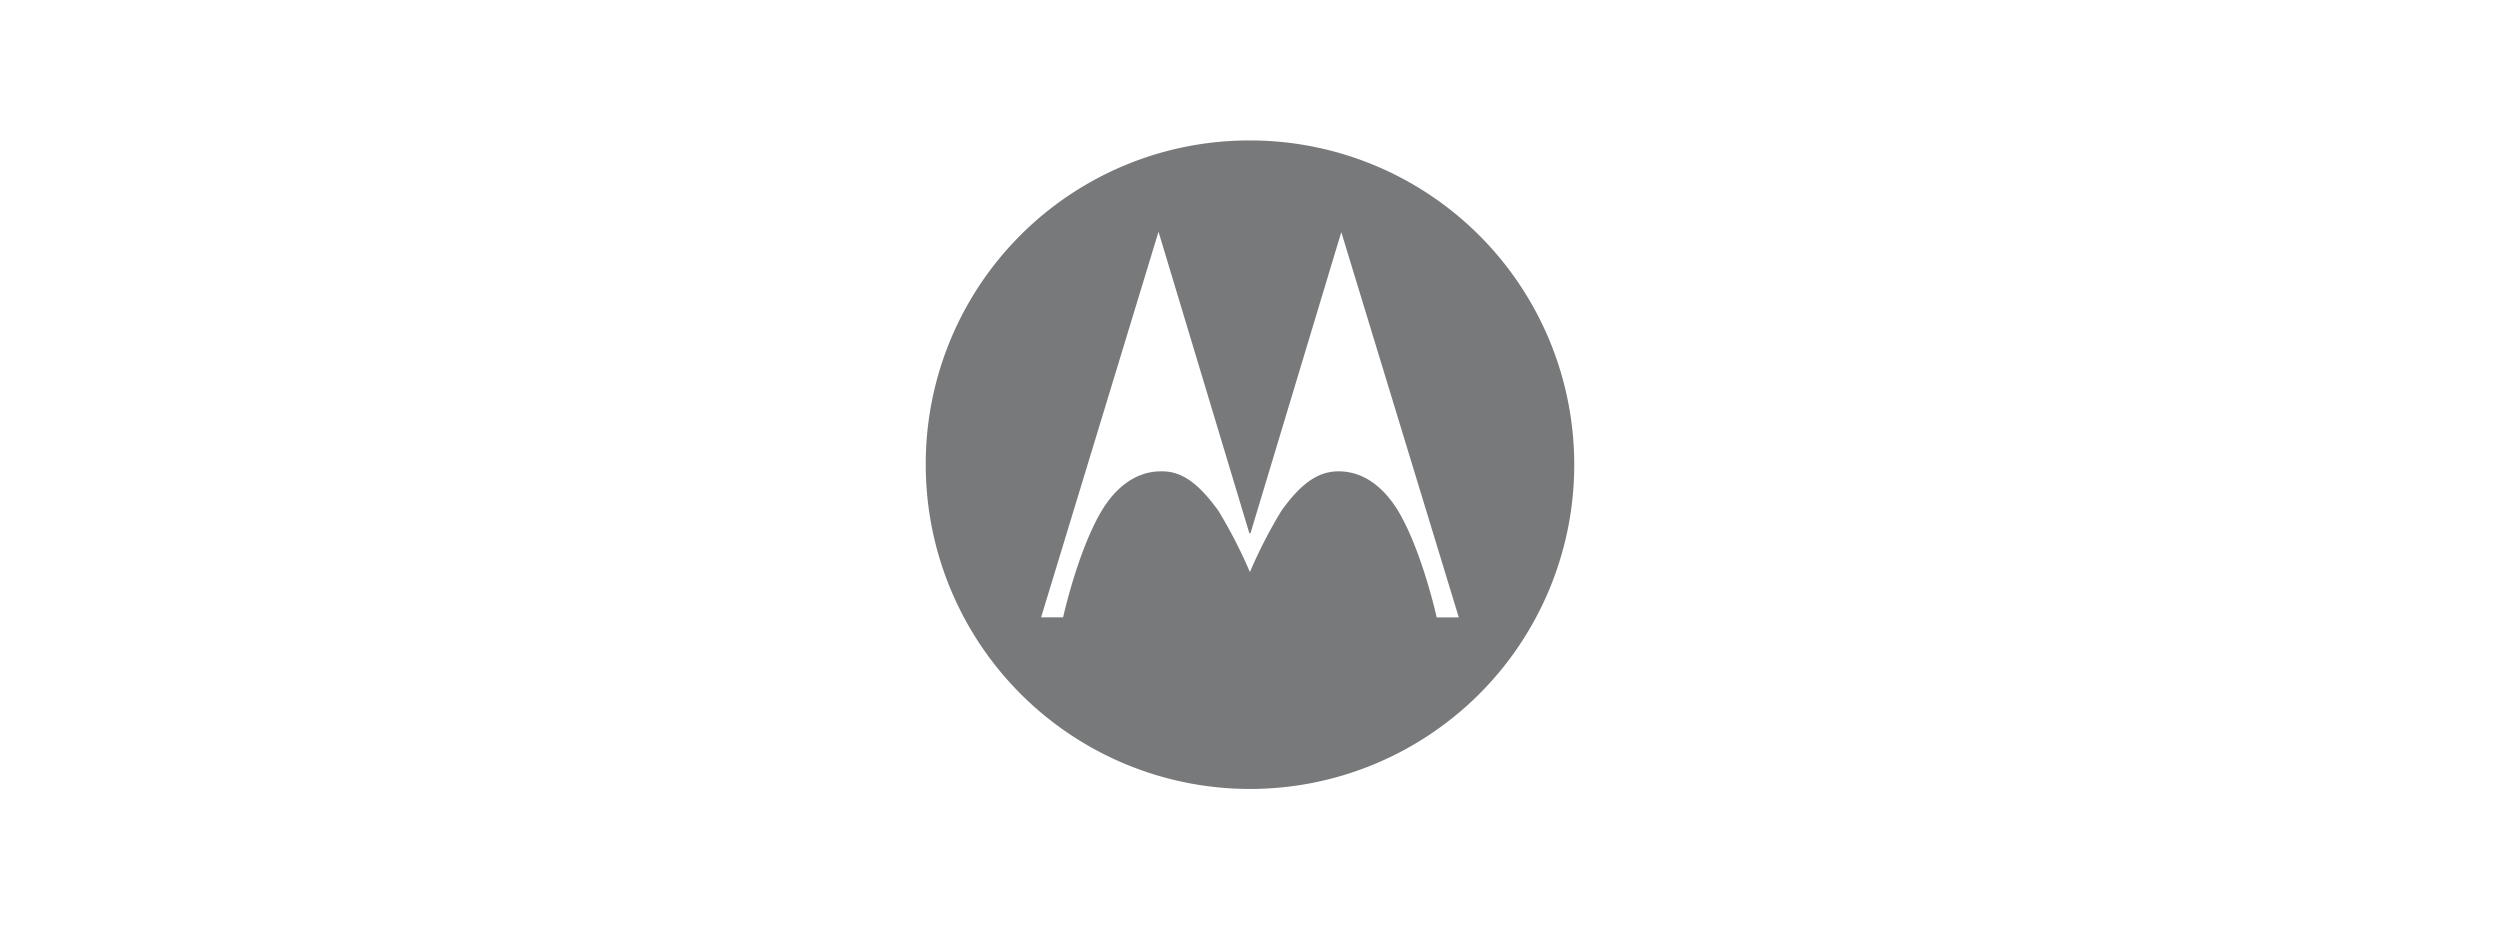 <svg id="Layer_1" data-name="Layer 1" xmlns="http://www.w3.org/2000/svg" viewBox="0 0 267 100"><defs><style>.cls-1{fill:none;}.cls-2{fill:#78797a;fill-rule:evenodd;}</style></defs><title>motorola-8</title><rect class="cls-1" width="267" height="100"/><path class="cls-2" d="M133.49,15A34.63,34.63,0,1,1,98.87,49.66,34.54,34.54,0,0,1,133.49,15Zm-.08,41.88-9.68-32.13L111.19,65.93h2.35s1.58-7.16,4.15-11.43c1.4-2.32,3.56-4.22,6.44-4.16,2,0,3.79,1.15,6,4.22a51.37,51.37,0,0,1,3.36,6.54,51.46,51.46,0,0,1,3.36-6.54c2.19-3.07,4-4.18,6-4.22,2.88-.05,5,1.84,6.44,4.17,2.57,4.27,4.15,11.43,4.15,11.43h2.36L143.25,24.79l-9.69,32.13-.07.06-.08-.06Z"/></svg>